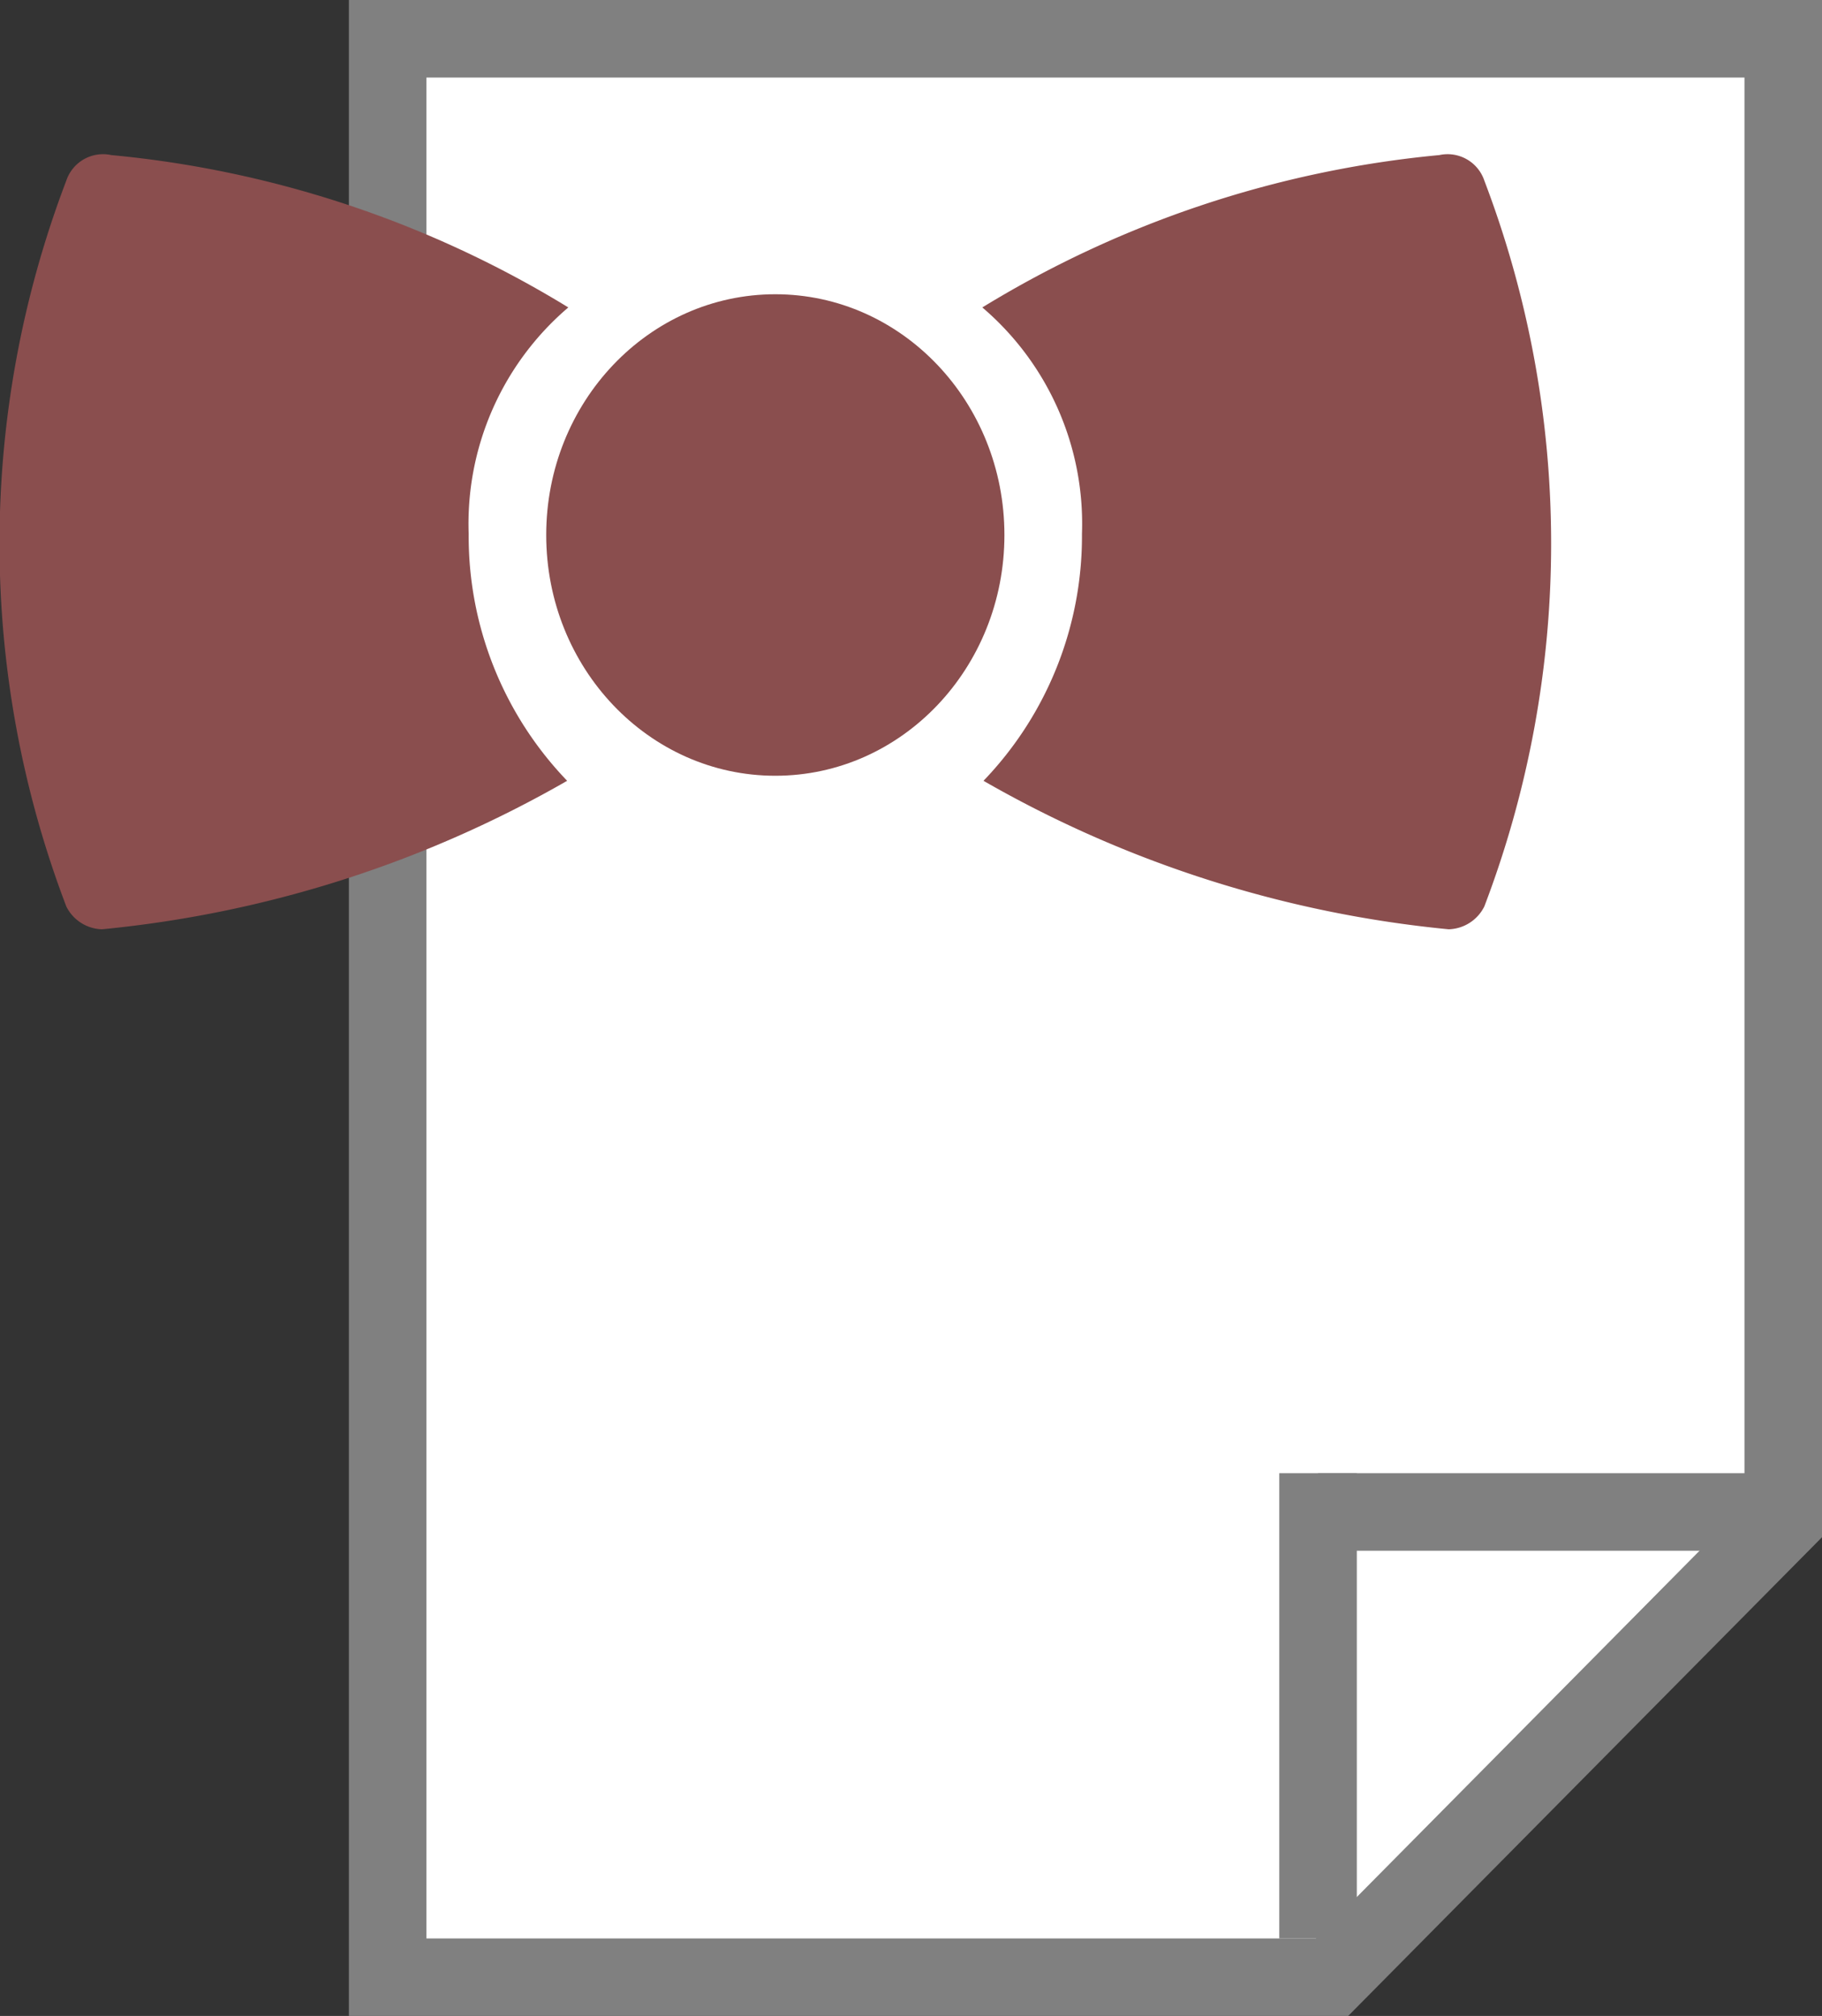 <svg id="Ebene_1" data-name="Ebene 1" xmlns="http://www.w3.org/2000/svg" viewBox="0 0 47 52"><rect x="0" y="0" width="47" height="52" fill="#333333" stroke="none"/><defs><style>.cls-1,.cls-2{fill:#fff;}.cls-1,.cls-2,.cls-3,.cls-4{stroke:gray;stroke-miterlimit:10;}.cls-1,.cls-3,.cls-4{stroke-width:2px;}.cls-2{stroke-width:2.05px;}.cls-3,.cls-4{fill:none;}.cls-3{stroke-linecap:square;}.cls-5{fill:#8a4e4e;}</style></defs><title>BowPad_Doc</title><polygon class="cls-1" points="46 1 10 1 10 51 34.36 51 46 39.24 46 1"/><path class="cls-2" d="M40.43,37.33" transform="translate(-4 -6)"/><path class="cls-2" d="M30.86,47.16" transform="translate(-4 -6)"/><line class="cls-3" x1="34" y1="49" x2="34" y2="39"/><line class="cls-4" x1="46" y1="39" x2="34" y2="39"/><ellipse class="cls-5" cx="20" cy="13.8" rx="5.91" ry="6.21"/><path class="cls-5" d="M18.66,13.93A27.49,27.49,0,0,0,6.87,10a1,1,0,0,0-1.16.66,26.29,26.29,0,0,0,0,18.72,1.06,1.06,0,0,0,.92.59,29.83,29.83,0,0,0,12-3.83,9.1,9.1,0,0,1-2.54-6.37A7.33,7.33,0,0,1,18.66,13.93Z" transform="translate(-4 -6)"/><path class="cls-5" d="M29.34,13.93A27.49,27.49,0,0,1,41.13,10a1,1,0,0,1,1.16.66,26.29,26.29,0,0,1,0,18.72,1.06,1.06,0,0,1-.92.59,29.83,29.83,0,0,1-12-3.83,9.1,9.1,0,0,0,2.54-6.37A7.33,7.33,0,0,0,29.34,13.93Z" transform="translate(-4 -6)"/></svg>